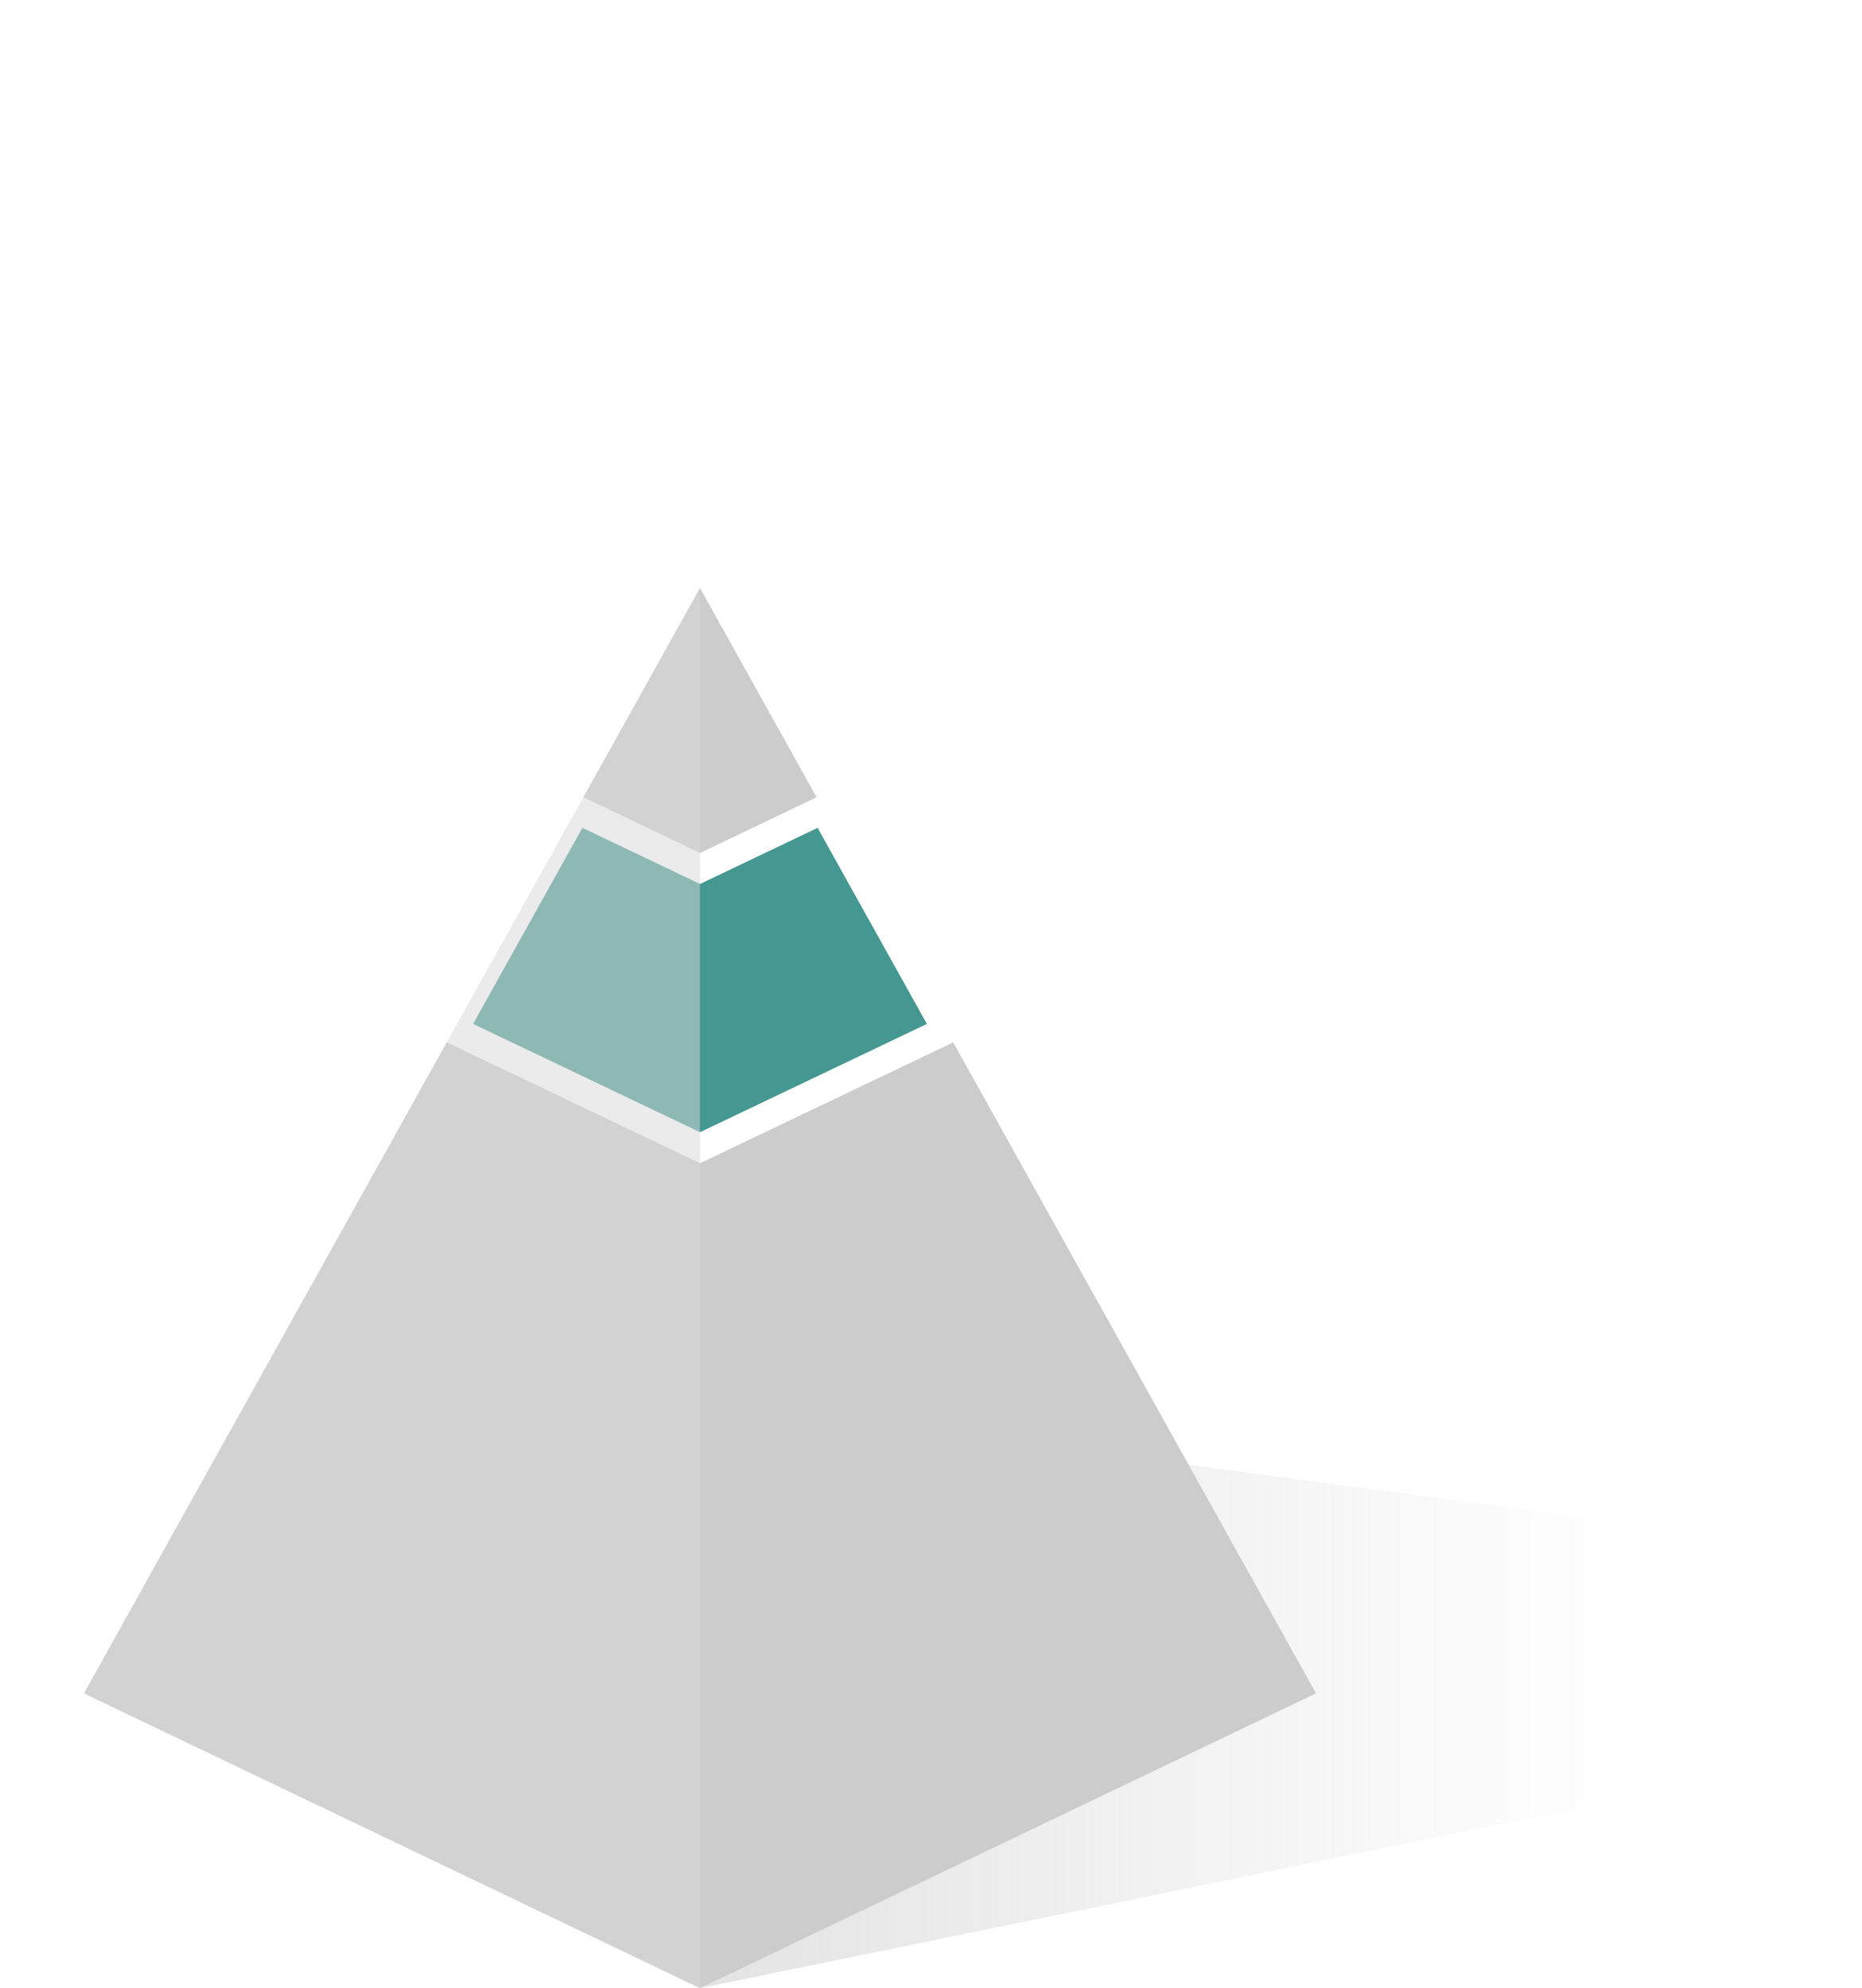 <svg width="133" height="142" viewBox="0 0 133 142" fill="none" xmlns="http://www.w3.org/2000/svg">
<rect width="133" height="142" fill="white"/>
<path d="M50 100L133 111V125L50 142V100Z" fill="url(#paint0_linear_4612_16234)"/>
<path d="M50 42L94 120.947L50 142L6 120.947L50 42Z" fill="#CCCCCC"/>
<mask id="path-3-outside-1_4612_16234" maskUnits="userSpaceOnUse" x="30.402" y="55.82" width="39" height="28" fill="black">
<rect fill="white" x="30.402" y="55.82" width="39" height="28"/>
<path fill-rule="evenodd" clip-rule="evenodd" d="M67.597 73.576L50.002 81.974L32.402 73.575L41.183 57.82L50.002 62.029L58.817 57.822L67.597 73.576Z"/>
</mask>
<path fill-rule="evenodd" clip-rule="evenodd" d="M67.597 73.576L50.002 81.974L32.402 73.575L41.183 57.82L50.002 62.029L58.817 57.822L67.597 73.576Z" fill="#449891"/>
<path d="M67.597 73.576L68.028 74.479L68.99 74.02L68.471 73.089L67.597 73.576ZM50.002 81.974L49.571 82.877L50.002 83.082L50.432 82.877L50.002 81.974ZM32.402 73.575L31.529 73.088L31.01 74.018L31.972 74.477L32.402 73.575ZM41.183 57.82L41.614 56.918L40.766 56.514L40.309 57.334L41.183 57.82ZM50.002 62.029L49.571 62.932L50.002 63.137L50.432 62.932L50.002 62.029ZM58.817 57.822L59.691 57.335L59.234 56.515L58.386 56.919L58.817 57.822ZM67.167 72.674L49.571 81.072L50.432 82.877L68.028 74.479L67.167 72.674ZM50.432 81.072L32.833 72.672L31.972 74.477L49.571 82.877L50.432 81.072ZM33.276 74.061L42.056 58.307L40.309 57.334L31.529 73.088L33.276 74.061ZM40.752 58.723L49.571 62.932L50.432 61.127L41.614 56.918L40.752 58.723ZM50.432 62.932L59.248 58.724L58.386 56.919L49.571 61.127L50.432 62.932ZM57.944 58.309L66.724 74.063L68.471 73.089L59.691 57.335L57.944 58.309Z" fill="white" mask="url(#path-3-outside-1_4612_16234)"/>
<path fill-rule="evenodd" clip-rule="evenodd" d="M6 120.947L50 42V142L6 120.947Z" fill="#D9D9D9" fill-opacity="0.5" style="mix-blend-mode:overlay"/>
<defs>
<linearGradient id="paint0_linear_4612_16234" x1="50" y1="121" x2="133" y2="121" gradientUnits="userSpaceOnUse">
<stop stop-color="#C8C8C8" stop-opacity="0.5"/>
<stop offset="0.8" stop-color="#CCCCCC" stop-opacity="0"/>
</linearGradient>
</defs>
</svg>
